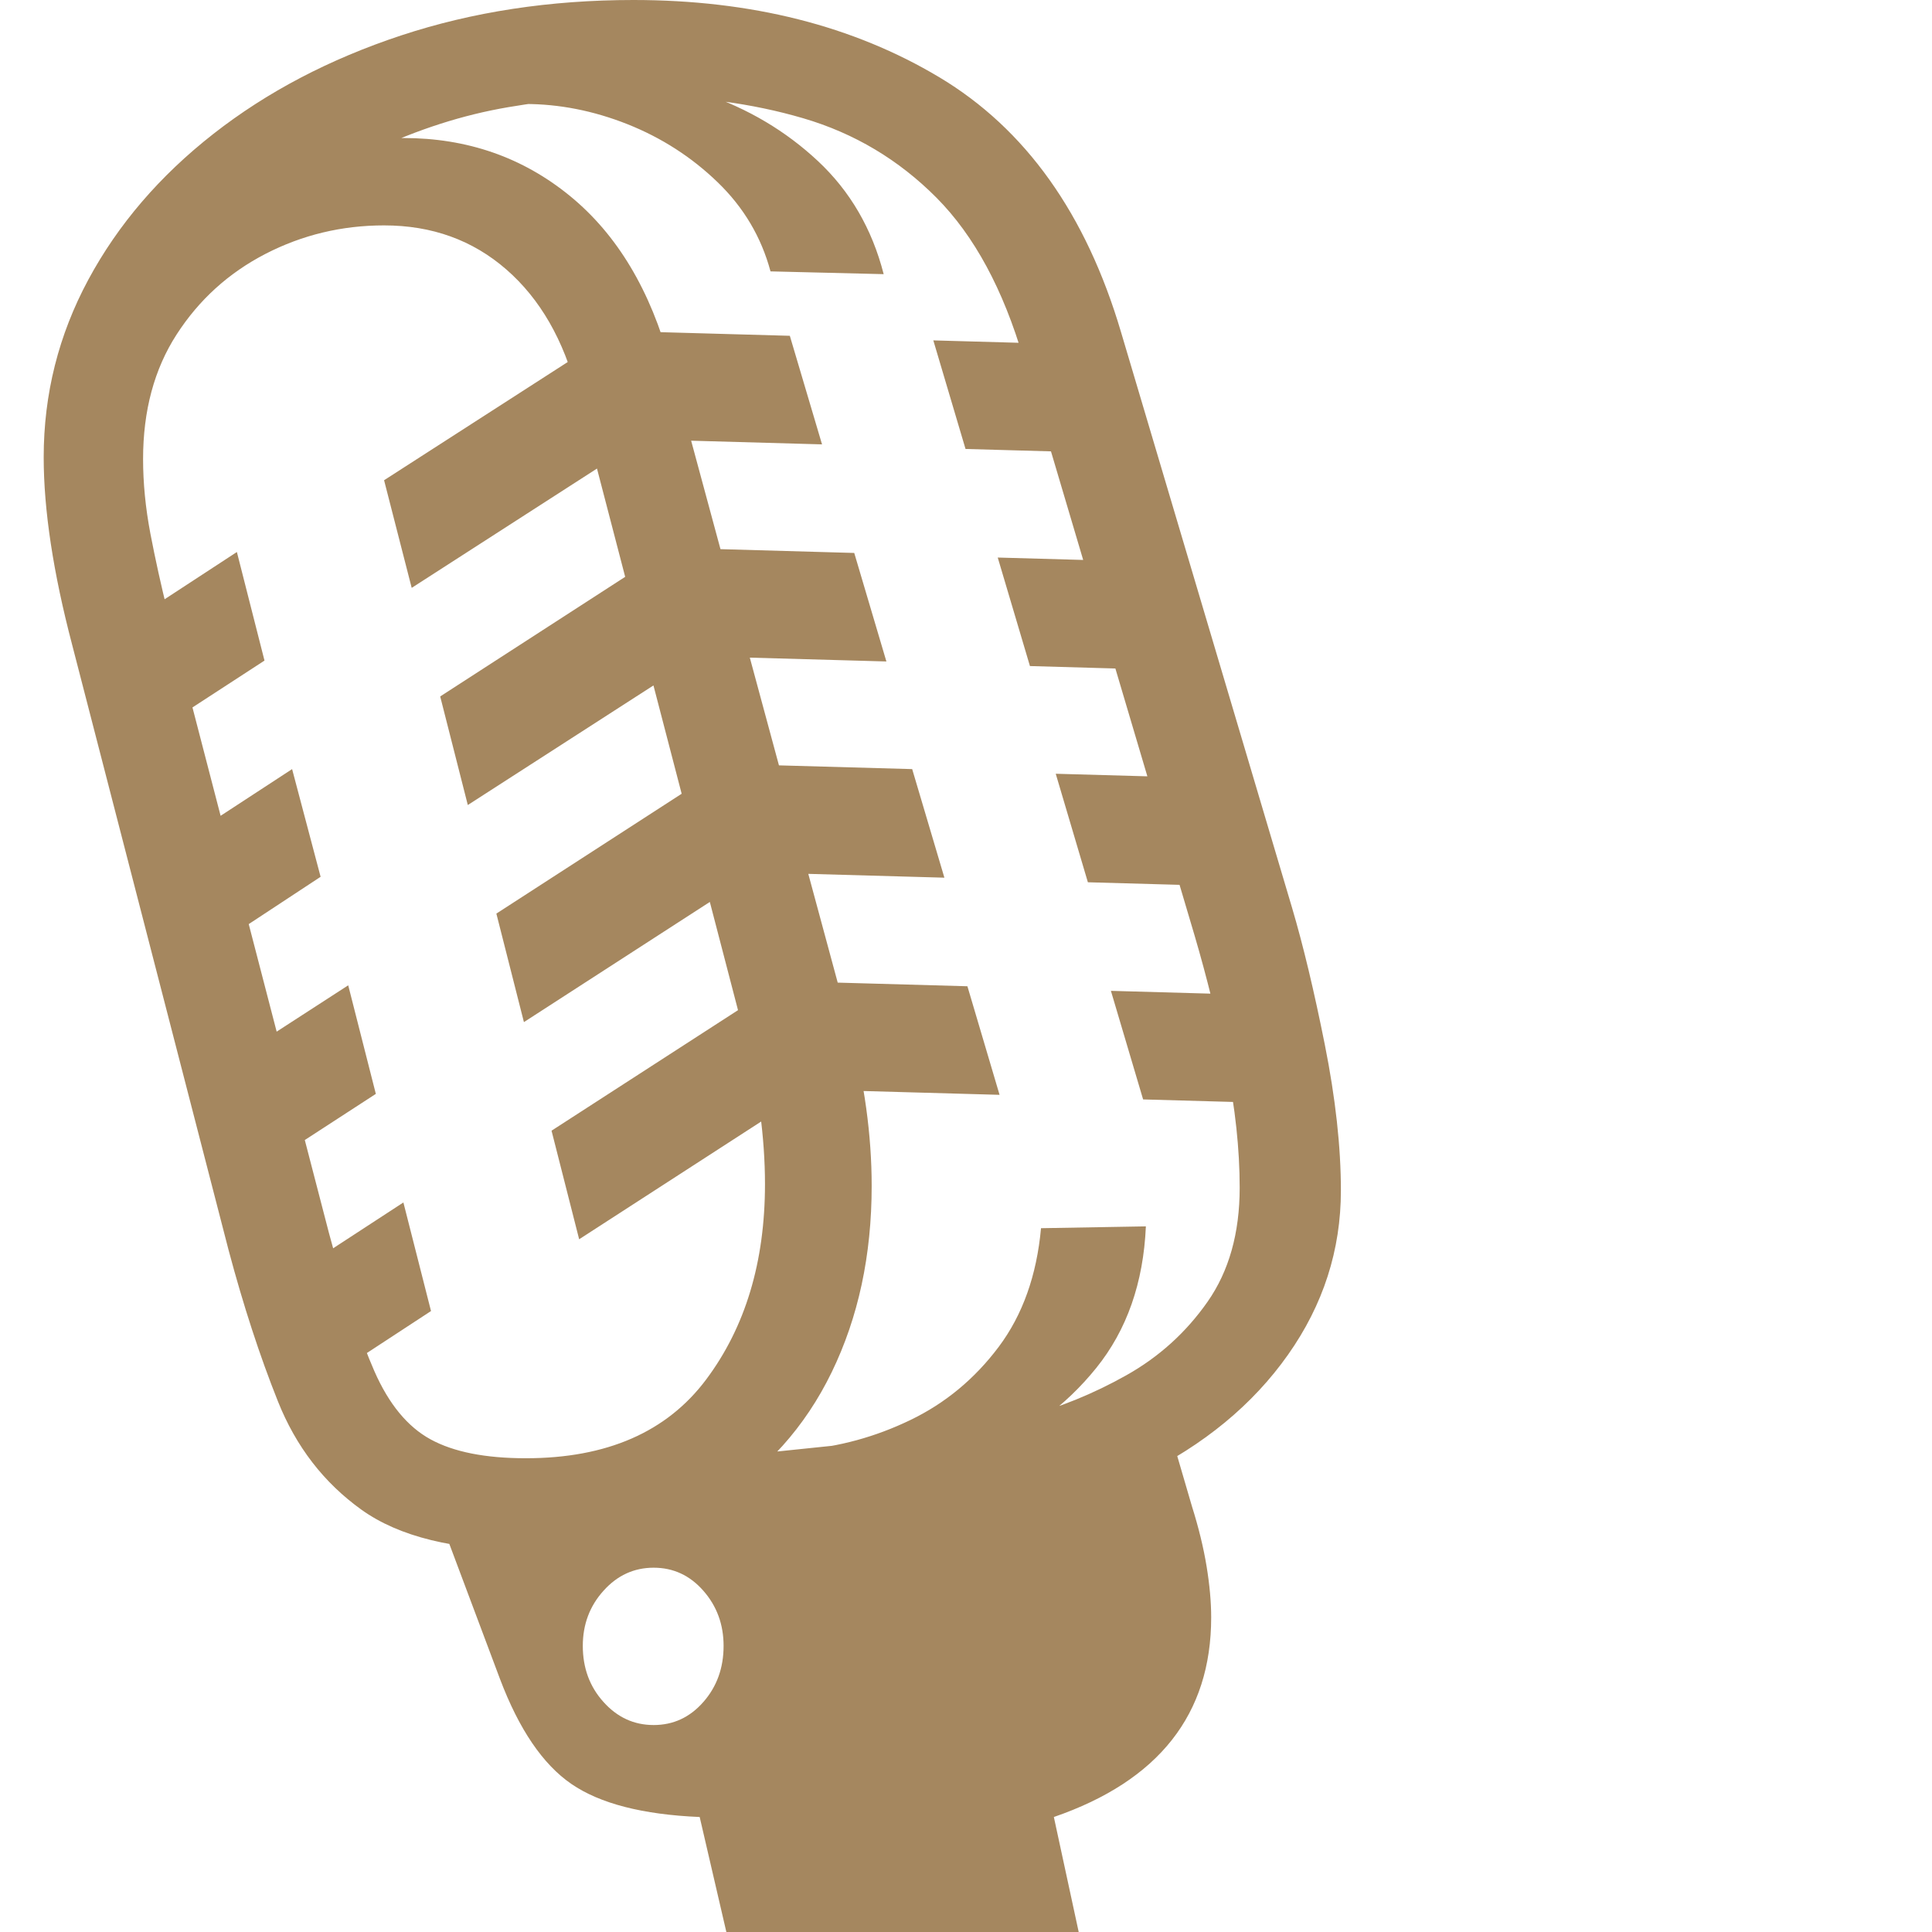 <svg version="1.1" xmlns="http://www.w3.org/2000/svg" style="fill:rgba(0,0,0,1.0)" width="256" height="256" viewBox="0 0 31.328 32.812"><path fill="rgb(165, 135, 95)" d="M11.594 32.812 L11.141 30.859 C10.172 30.818 9.445 30.63 8.961 30.297 C8.477 29.964 8.073 29.37 7.75 28.516 L6.531 25.266 L14.969 24.391 C15.469 24.339 16.023 24.232 16.633 24.07 C17.242 23.909 17.826 23.672 18.383 23.359 C18.94 23.047 19.401 22.63 19.766 22.109 C20.13 21.589 20.312 20.943 20.312 20.172 C20.312 19.516 20.237 18.815 20.086 18.07 C19.935 17.326 19.755 16.599 19.547 15.891 L16.641 6.094 C16.297 4.917 15.805 4.005 15.164 3.359 C14.523 2.714 13.768 2.263 12.898 2.008 C12.029 1.753 11.068 1.625 10.016 1.625 C9.37 1.625 8.661 1.69 7.891 1.82 C7.12 1.951 6.349 2.198 5.578 2.562 C4.807 2.927 4.099 3.458 3.453 4.156 L3.406 2.984 C3.885 2.776 4.352 2.617 4.805 2.508 C5.258 2.398 5.693 2.344 6.109 2.344 C7.193 2.344 8.135 2.672 8.938 3.328 C9.74 3.984 10.307 4.932 10.641 6.172 L13.688 17.438 C13.938 18.375 14.062 19.276 14.062 20.141 C14.062 21.318 13.836 22.372 13.383 23.305 C12.93 24.237 12.268 24.974 11.398 25.516 C10.529 26.057 9.464 26.328 8.203 26.328 C6.974 26.328 6.039 26.099 5.398 25.641 C4.758 25.182 4.284 24.568 3.977 23.797 C3.669 23.026 3.391 22.172 3.141 21.234 L0.484 10.953 C0.161 9.724 0 8.661 0 7.766 C0 6.693 0.253 5.688 0.758 4.75 C1.263 3.812 1.971 2.987 2.883 2.273 C3.794 1.56 4.857 1.003 6.07 0.602 C7.284 0.201 8.599 -0 10.016 -0 C12.016 -0 13.747 0.437 15.211 1.312 C16.674 2.188 17.703 3.63 18.297 5.641 L21.203 15.422 C21.391 16.057 21.576 16.831 21.758 17.742 C21.94 18.654 22.031 19.479 22.031 20.219 C22.031 21.229 21.732 22.159 21.133 23.008 C20.534 23.857 19.703 24.542 18.641 25.062 L19.016 23.922 L19.5 25.578 C19.615 25.943 19.698 26.284 19.75 26.602 C19.802 26.919 19.828 27.208 19.828 27.469 C19.828 29.115 18.938 30.245 17.156 30.859 L17.578 32.812 Z M8.188 24.766 C9.563 24.766 10.583 24.32 11.25 23.43 C11.917 22.539 12.25 21.432 12.25 20.109 C12.25 19.714 12.221 19.302 12.164 18.875 C12.107 18.448 12.021 18.021 11.906 17.594 L9.062 6.672 C8.833 5.776 8.432 5.078 7.859 4.578 C7.286 4.078 6.594 3.828 5.781 3.828 C5.062 3.828 4.391 3.99 3.766 4.312 C3.141 4.635 2.638 5.091 2.258 5.68 C1.878 6.268 1.688 6.974 1.688 7.797 C1.688 8.203 1.729 8.625 1.812 9.062 C1.896 9.5 1.995 9.948 2.109 10.406 L4.844 20.938 C5.115 21.948 5.372 22.732 5.617 23.289 C5.862 23.846 6.18 24.232 6.57 24.445 C6.961 24.659 7.5 24.766 8.188 24.766 Z M10.359 29.297 C10.693 29.297 10.974 29.167 11.203 28.906 C11.432 28.646 11.547 28.328 11.547 27.953 C11.547 27.589 11.432 27.276 11.203 27.016 C10.974 26.755 10.693 26.625 10.359 26.625 C10.026 26.625 9.742 26.755 9.508 27.016 C9.273 27.276 9.156 27.589 9.156 27.953 C9.156 28.328 9.273 28.646 9.508 28.906 C9.742 29.167 10.026 29.297 10.359 29.297 Z M4.812 23.422 L4.312 21.594 L6.109 20.422 L6.578 22.266 Z M3.812 19.766 L3.312 17.938 L5.172 16.734 L5.641 18.578 Z M2.828 16.125 L2.328 14.297 L4.219 13.062 L4.703 14.891 Z M1.828 12.469 L1.344 10.641 L3.281 9.375 L3.75 11.219 Z M9.094 21.047 L8.625 19.203 L12.516 16.688 L12.984 18.531 Z M18.719 20.828 C18.677 21.786 18.396 22.589 17.875 23.234 C17.354 23.88 16.695 24.365 15.898 24.688 C15.102 25.01 14.276 25.177 13.422 25.188 L12.859 24.625 C13.505 24.573 14.125 24.404 14.719 24.117 C15.313 23.831 15.812 23.417 16.219 22.875 C16.625 22.333 16.865 21.661 16.938 20.859 Z M8.156 17.359 L7.688 15.516 L11.578 13 L12.047 14.844 Z M16.234 18.594 L13.453 18.516 L12.906 16.672 L15.688 16.75 Z M7.203 13.672 L6.734 11.828 L10.625 9.312 L11.109 11.156 Z M15.297 14.906 L12.516 14.828 L11.969 12.984 L14.75 13.062 Z M6.25 9.984 L5.781 8.156 L9.688 5.641 L10.156 7.469 Z M21.453 18.75 L18.672 18.672 L18.125 16.828 L20.906 16.906 Z M14.312 11.234 L11.531 11.156 L10.984 9.312 L13.766 9.391 Z M20.516 15.062 L17.734 14.984 L17.188 13.141 L19.969 13.219 Z M13.219 7.547 L10.438 7.469 L9.891 5.625 L12.672 5.703 Z M19.531 11.391 L16.75 11.312 L16.203 9.469 L18.984 9.547 Z M18.438 7.703 L15.656 7.625 L15.109 5.781 L17.891 5.859 Z M12.344 4.609 C12.187 4.026 11.888 3.521 11.445 3.094 C11.003 2.667 10.492 2.339 9.914 2.109 C9.336 1.88 8.755 1.766 8.172 1.766 L8.953 1.219 C9.734 1.219 10.492 1.344 11.227 1.594 C11.961 1.844 12.602 2.224 13.148 2.734 C13.695 3.245 14.068 3.885 14.266 4.656 Z M31.328 27.344" /></svg>